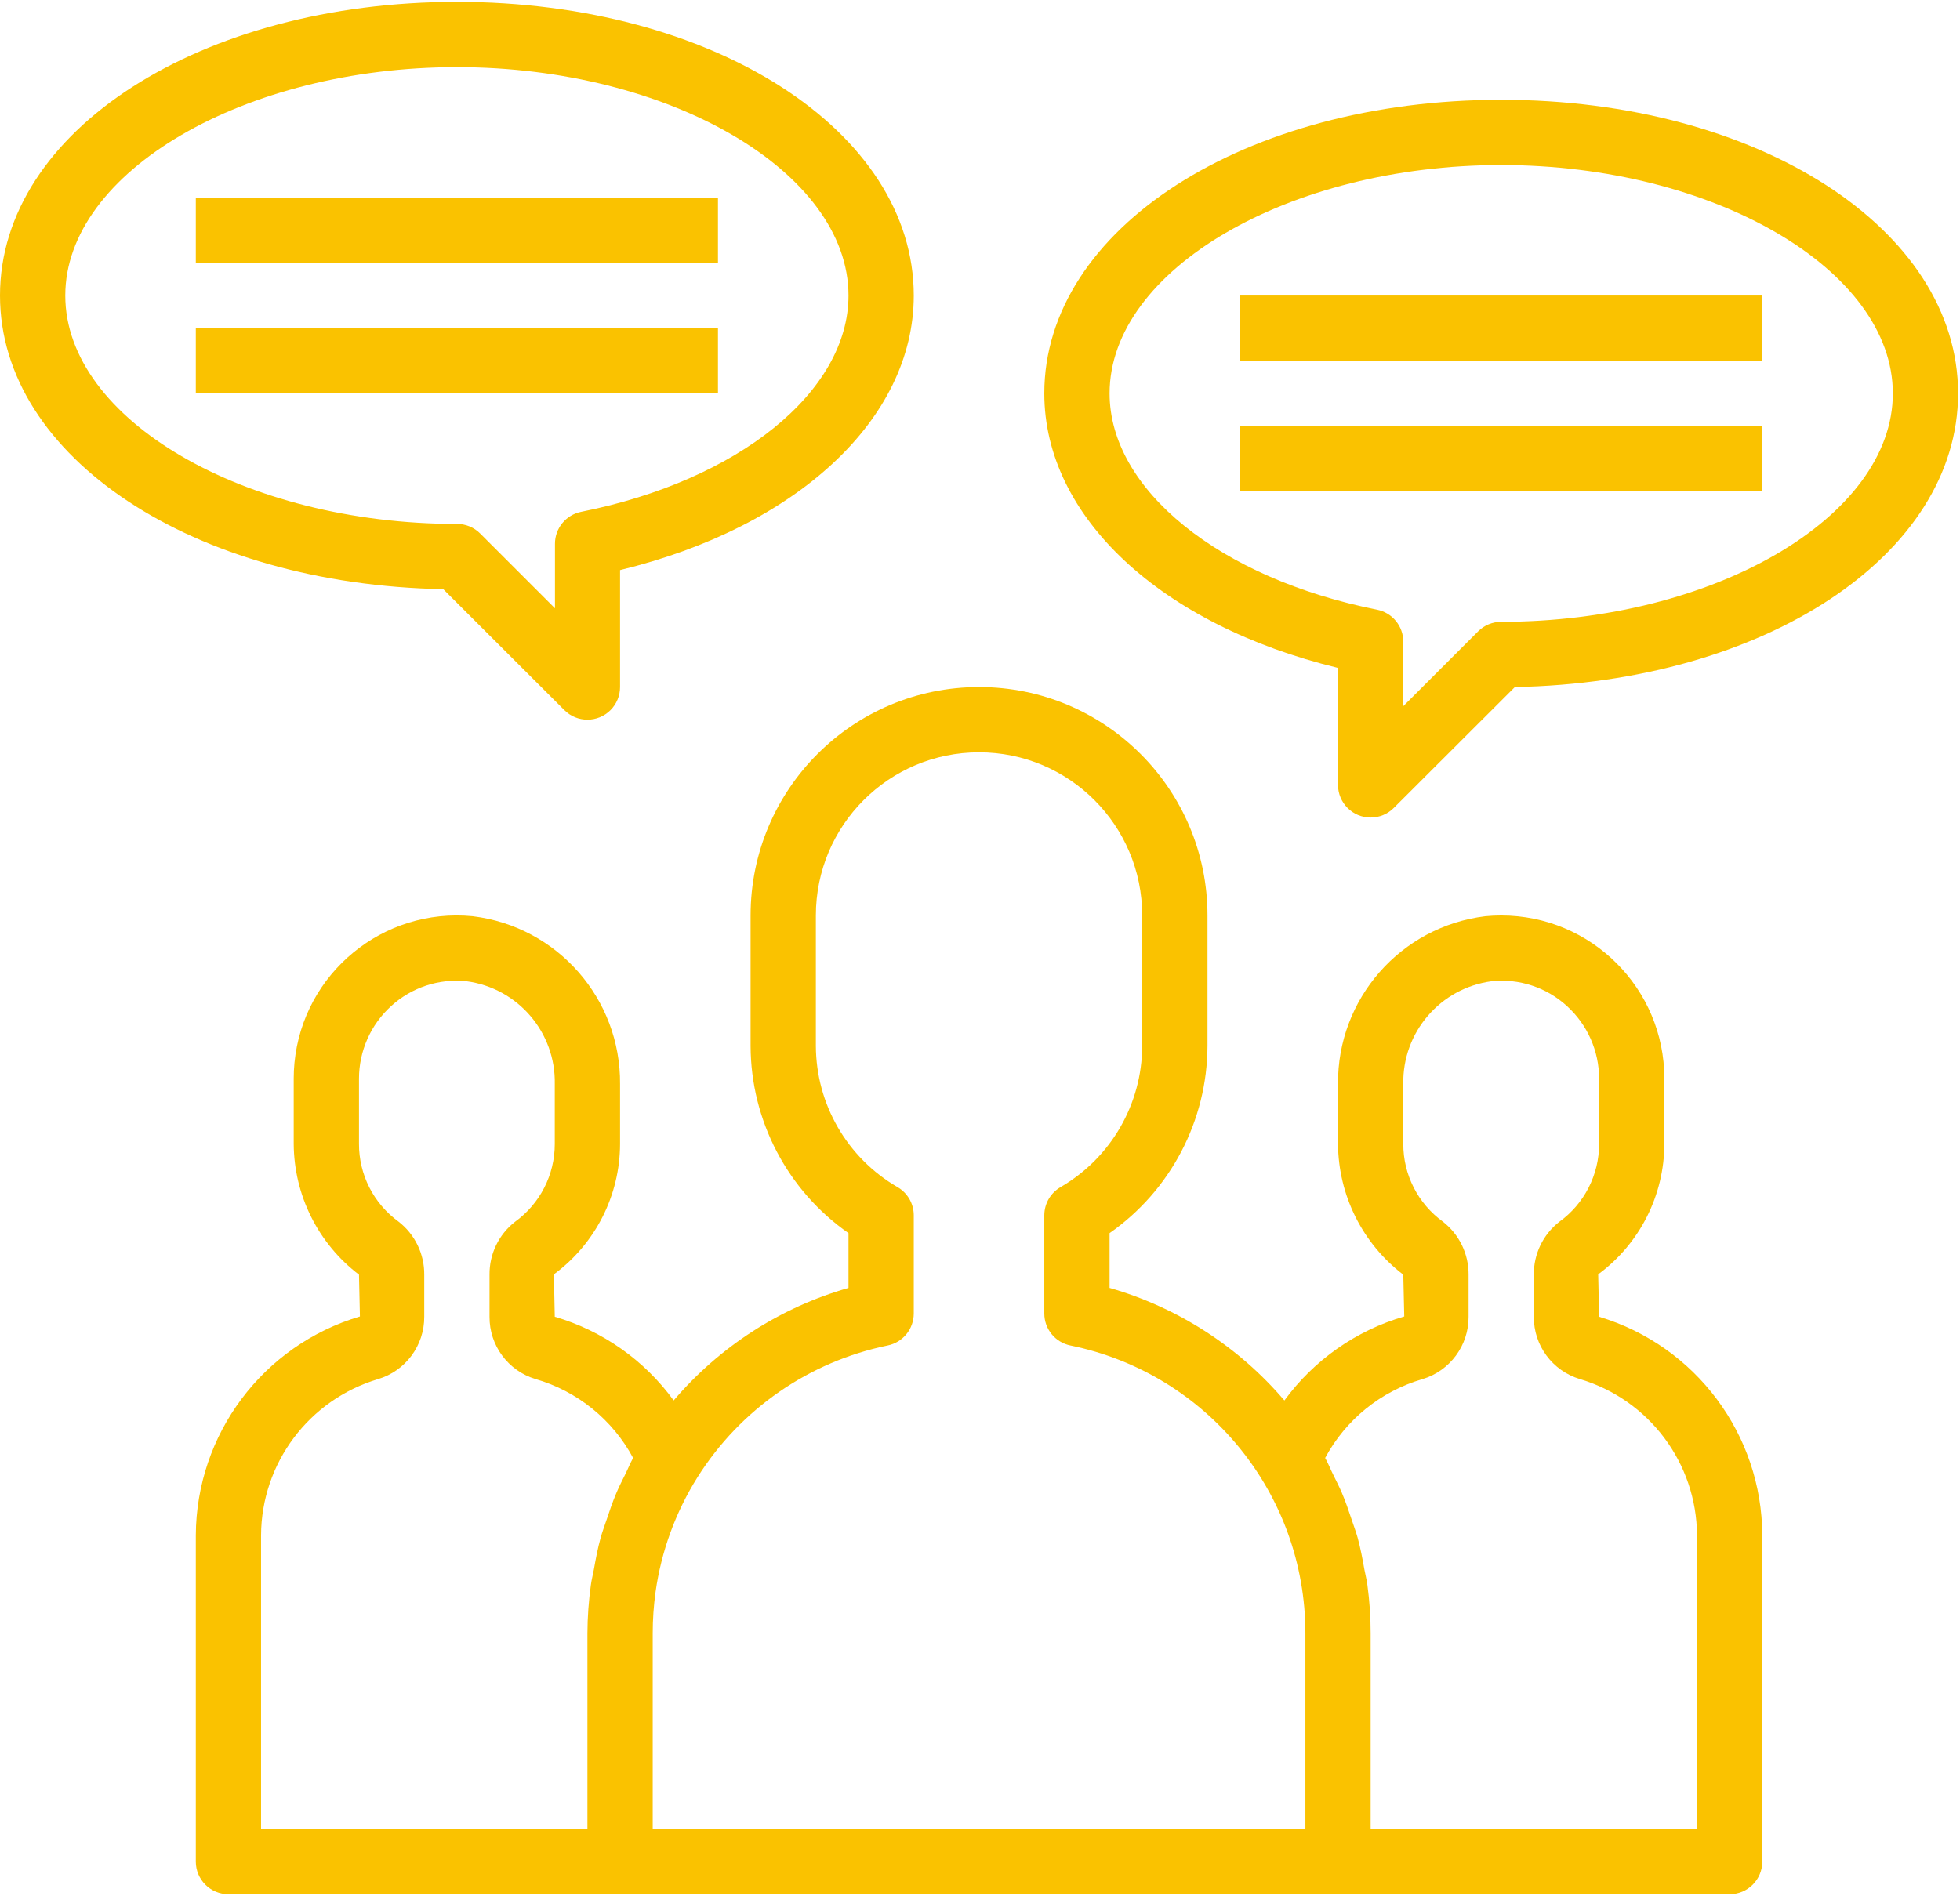 <?xml version="1.0" encoding="UTF-8"?>
<svg width="62px" height="60px" viewBox="0 0 62 60" version="1.1" xmlns="http://www.w3.org/2000/svg" xmlns:xlink="http://www.w3.org/1999/xlink">
    <!-- Generator: Sketch 55 (78076) - https://sketchapp.com -->
    <title>conversation</title>
    <desc>Created with Sketch.</desc>
    <g id="Page-1" stroke="none" stroke-width="1" fill="none" fill-rule="evenodd">
        <g id="Desktop" transform="translate(-378, -784)" fill="#FAC200" fill-rule="nonzero">
            <g id="conversation" transform="translate(378, 784)">
                <path d="M50.584,41.663 L50.555,40.321 C51.868,39.354 52.645,37.822 52.648,36.192 L52.648,34.127 C52.648,31.276 50.337,28.966 47.487,28.966 C47.319,28.966 47.152,28.974 46.985,28.99 C44.306,29.317 42.3,31.604 42.325,34.303 L42.325,36.192 C42.335,37.817 43.097,39.346 44.39,40.332 L44.42,41.654 C42.897,42.097 41.564,43.032 40.629,44.312 C39.176,42.607 37.252,41.368 35.099,40.75 L35.099,39.017 C37.033,37.664 38.188,35.455 38.196,33.095 L38.196,28.966 C38.196,24.975 34.96,21.739 30.97,21.739 C26.979,21.739 23.743,24.975 23.743,28.966 L23.743,33.095 C23.751,35.455 24.906,37.664 26.84,39.017 L26.84,40.75 C24.687,41.367 22.764,42.606 21.31,44.311 C20.384,43.037 19.061,42.106 17.549,41.663 L17.521,40.321 C18.834,39.354 19.611,37.822 19.614,36.192 L19.614,34.303 C19.639,31.604 17.633,29.317 14.954,28.99 C12.117,28.713 9.592,30.789 9.315,33.626 C9.299,33.792 9.291,33.96 9.291,34.127 L9.291,36.192 C9.3,37.817 10.063,39.346 11.356,40.332 L11.385,41.654 C8.317,42.565 6.208,45.379 6.194,48.58 L6.194,58.903 C6.194,59.473 6.656,59.935 7.226,59.935 L54.713,59.935 C55.283,59.935 55.746,59.473 55.746,58.903 L55.746,48.58 C55.735,45.389 53.639,42.581 50.584,41.663 L50.584,41.663 Z M8.258,48.58 C8.268,46.296 9.772,44.289 11.96,43.636 C12.83,43.376 13.425,42.572 13.42,41.663 L13.42,40.332 C13.426,39.676 13.125,39.055 12.607,38.653 C11.818,38.081 11.353,37.166 11.356,36.192 L11.356,34.127 C11.357,33.254 11.726,32.421 12.372,31.834 C13.018,31.243 13.885,30.956 14.756,31.047 C16.38,31.263 17.583,32.665 17.549,34.303 L17.549,36.192 C17.551,37.172 17.08,38.092 16.285,38.663 C15.774,39.065 15.478,39.681 15.485,40.332 L15.485,41.663 C15.479,42.57 16.071,43.372 16.939,43.634 C18.263,44.017 19.375,44.917 20.027,46.13 C19.932,46.3 19.861,46.483 19.774,46.657 C19.687,46.832 19.585,47.032 19.503,47.226 C19.381,47.51 19.282,47.802 19.185,48.095 C19.122,48.283 19.052,48.468 18.999,48.658 C18.908,48.987 18.846,49.321 18.786,49.658 C18.756,49.822 18.713,49.983 18.691,50.148 C18.621,50.654 18.584,51.165 18.582,51.676 L18.582,57.871 L8.258,57.871 L8.258,48.58 Z M20.647,51.677 C20.647,51.24 20.677,50.804 20.737,50.371 C20.919,49.079 21.372,47.84 22.067,46.735 C23.421,44.587 25.592,43.083 28.079,42.572 C28.56,42.474 28.905,42.051 28.905,41.56 L28.905,38.453 C28.905,38.084 28.708,37.744 28.389,37.56 C26.797,36.635 25.815,34.936 25.808,33.095 L25.808,28.966 C25.808,26.115 28.119,23.804 30.97,23.804 C33.82,23.804 36.131,26.115 36.131,28.966 L36.131,33.095 C36.124,34.936 35.142,36.635 33.55,37.56 C33.231,37.744 33.035,38.084 33.034,38.453 L33.034,41.56 C33.034,42.051 33.379,42.474 33.86,42.572 C38.187,43.455 41.294,47.261 41.293,51.677 L41.293,57.871 L20.647,57.871 L20.647,51.677 Z M53.681,57.871 L43.357,57.871 L43.357,51.677 C43.357,51.165 43.323,50.655 43.254,50.148 C43.233,49.983 43.189,49.822 43.159,49.658 C43.099,49.321 43.037,48.987 42.947,48.658 C42.894,48.468 42.824,48.285 42.762,48.097 C42.664,47.804 42.565,47.51 42.443,47.225 C42.361,47.033 42.265,46.849 42.173,46.661 C42.08,46.473 42.014,46.301 41.918,46.13 C42.568,44.919 43.678,44.02 44.998,43.636 C45.867,43.374 46.46,42.571 46.455,41.663 L46.455,40.332 C46.46,39.676 46.159,39.055 45.641,38.653 C44.853,38.081 44.387,37.166 44.39,36.192 L44.39,34.303 C44.357,32.665 45.56,31.263 47.184,31.047 C48.054,30.955 48.923,31.241 49.568,31.834 C50.214,32.421 50.583,33.254 50.584,34.127 L50.584,36.192 C50.586,37.171 50.115,38.092 49.319,38.663 C48.808,39.065 48.513,39.681 48.519,40.332 L48.519,41.663 C48.513,42.57 49.106,43.372 49.974,43.634 C52.164,44.285 53.67,46.294 53.681,48.58 L53.681,57.871 Z" id="Shape"></path>
                <path d="M17.852,22.469 C18.255,22.872 18.909,22.872 19.312,22.469 C19.505,22.276 19.614,22.013 19.614,21.739 L19.614,18.038 C25.206,16.681 28.905,13.261 28.905,9.351 C28.905,4.142 22.557,0.06 14.453,0.06 C6.348,0.06 0,4.142 0,9.351 C0,14.469 6.125,18.497 14.021,18.642 L17.852,22.469 Z M2.065,9.351 C2.065,5.435 7.737,2.125 14.453,2.125 C21.168,2.125 26.84,5.435 26.84,9.351 C26.84,12.39 23.361,15.204 18.381,16.195 C17.9,16.293 17.554,16.716 17.555,17.207 L17.555,19.247 L15.188,16.88 C14.993,16.685 14.728,16.576 14.453,16.578 C7.737,16.578 2.065,13.268 2.065,9.351 Z" id="Shape"></path>
                <polygon id="Path" points="6.194 6.254 22.711 6.254 22.711 8.319 6.194 8.319"></polygon>
                <polygon id="Path" points="6.194 10.384 22.711 10.384 22.711 12.448 6.194 12.448"></polygon>
                <path d="M47.487,3.158 C39.382,3.158 33.034,7.238 33.034,12.448 C33.034,16.358 36.733,19.778 42.325,21.134 L42.325,24.836 C42.325,25.406 42.787,25.868 43.358,25.868 C43.631,25.868 43.894,25.76 44.087,25.566 L47.919,21.739 C55.815,21.594 61.939,17.566 61.939,12.448 C61.939,7.238 55.591,3.158 47.487,3.158 L47.487,3.158 Z M47.487,19.675 C47.213,19.675 46.951,19.783 46.757,19.977 L44.39,22.344 L44.39,20.304 C44.39,19.813 44.045,19.39 43.564,19.292 C38.578,18.301 35.099,15.487 35.099,12.448 C35.099,8.532 40.772,5.222 47.487,5.222 C54.202,5.222 59.875,8.532 59.875,12.448 C59.875,16.365 54.202,19.675 47.487,19.675 L47.487,19.675 Z" id="Shape"></path>
                <polygon id="Path" points="39.228 9.351 55.746 9.351 55.746 11.416 39.228 11.416"></polygon>
                <polygon id="Path" points="39.228 13.481 55.746 13.481 55.746 15.545 39.228 15.545"></polygon>
            </g>
        </g>
    </g>
</svg>